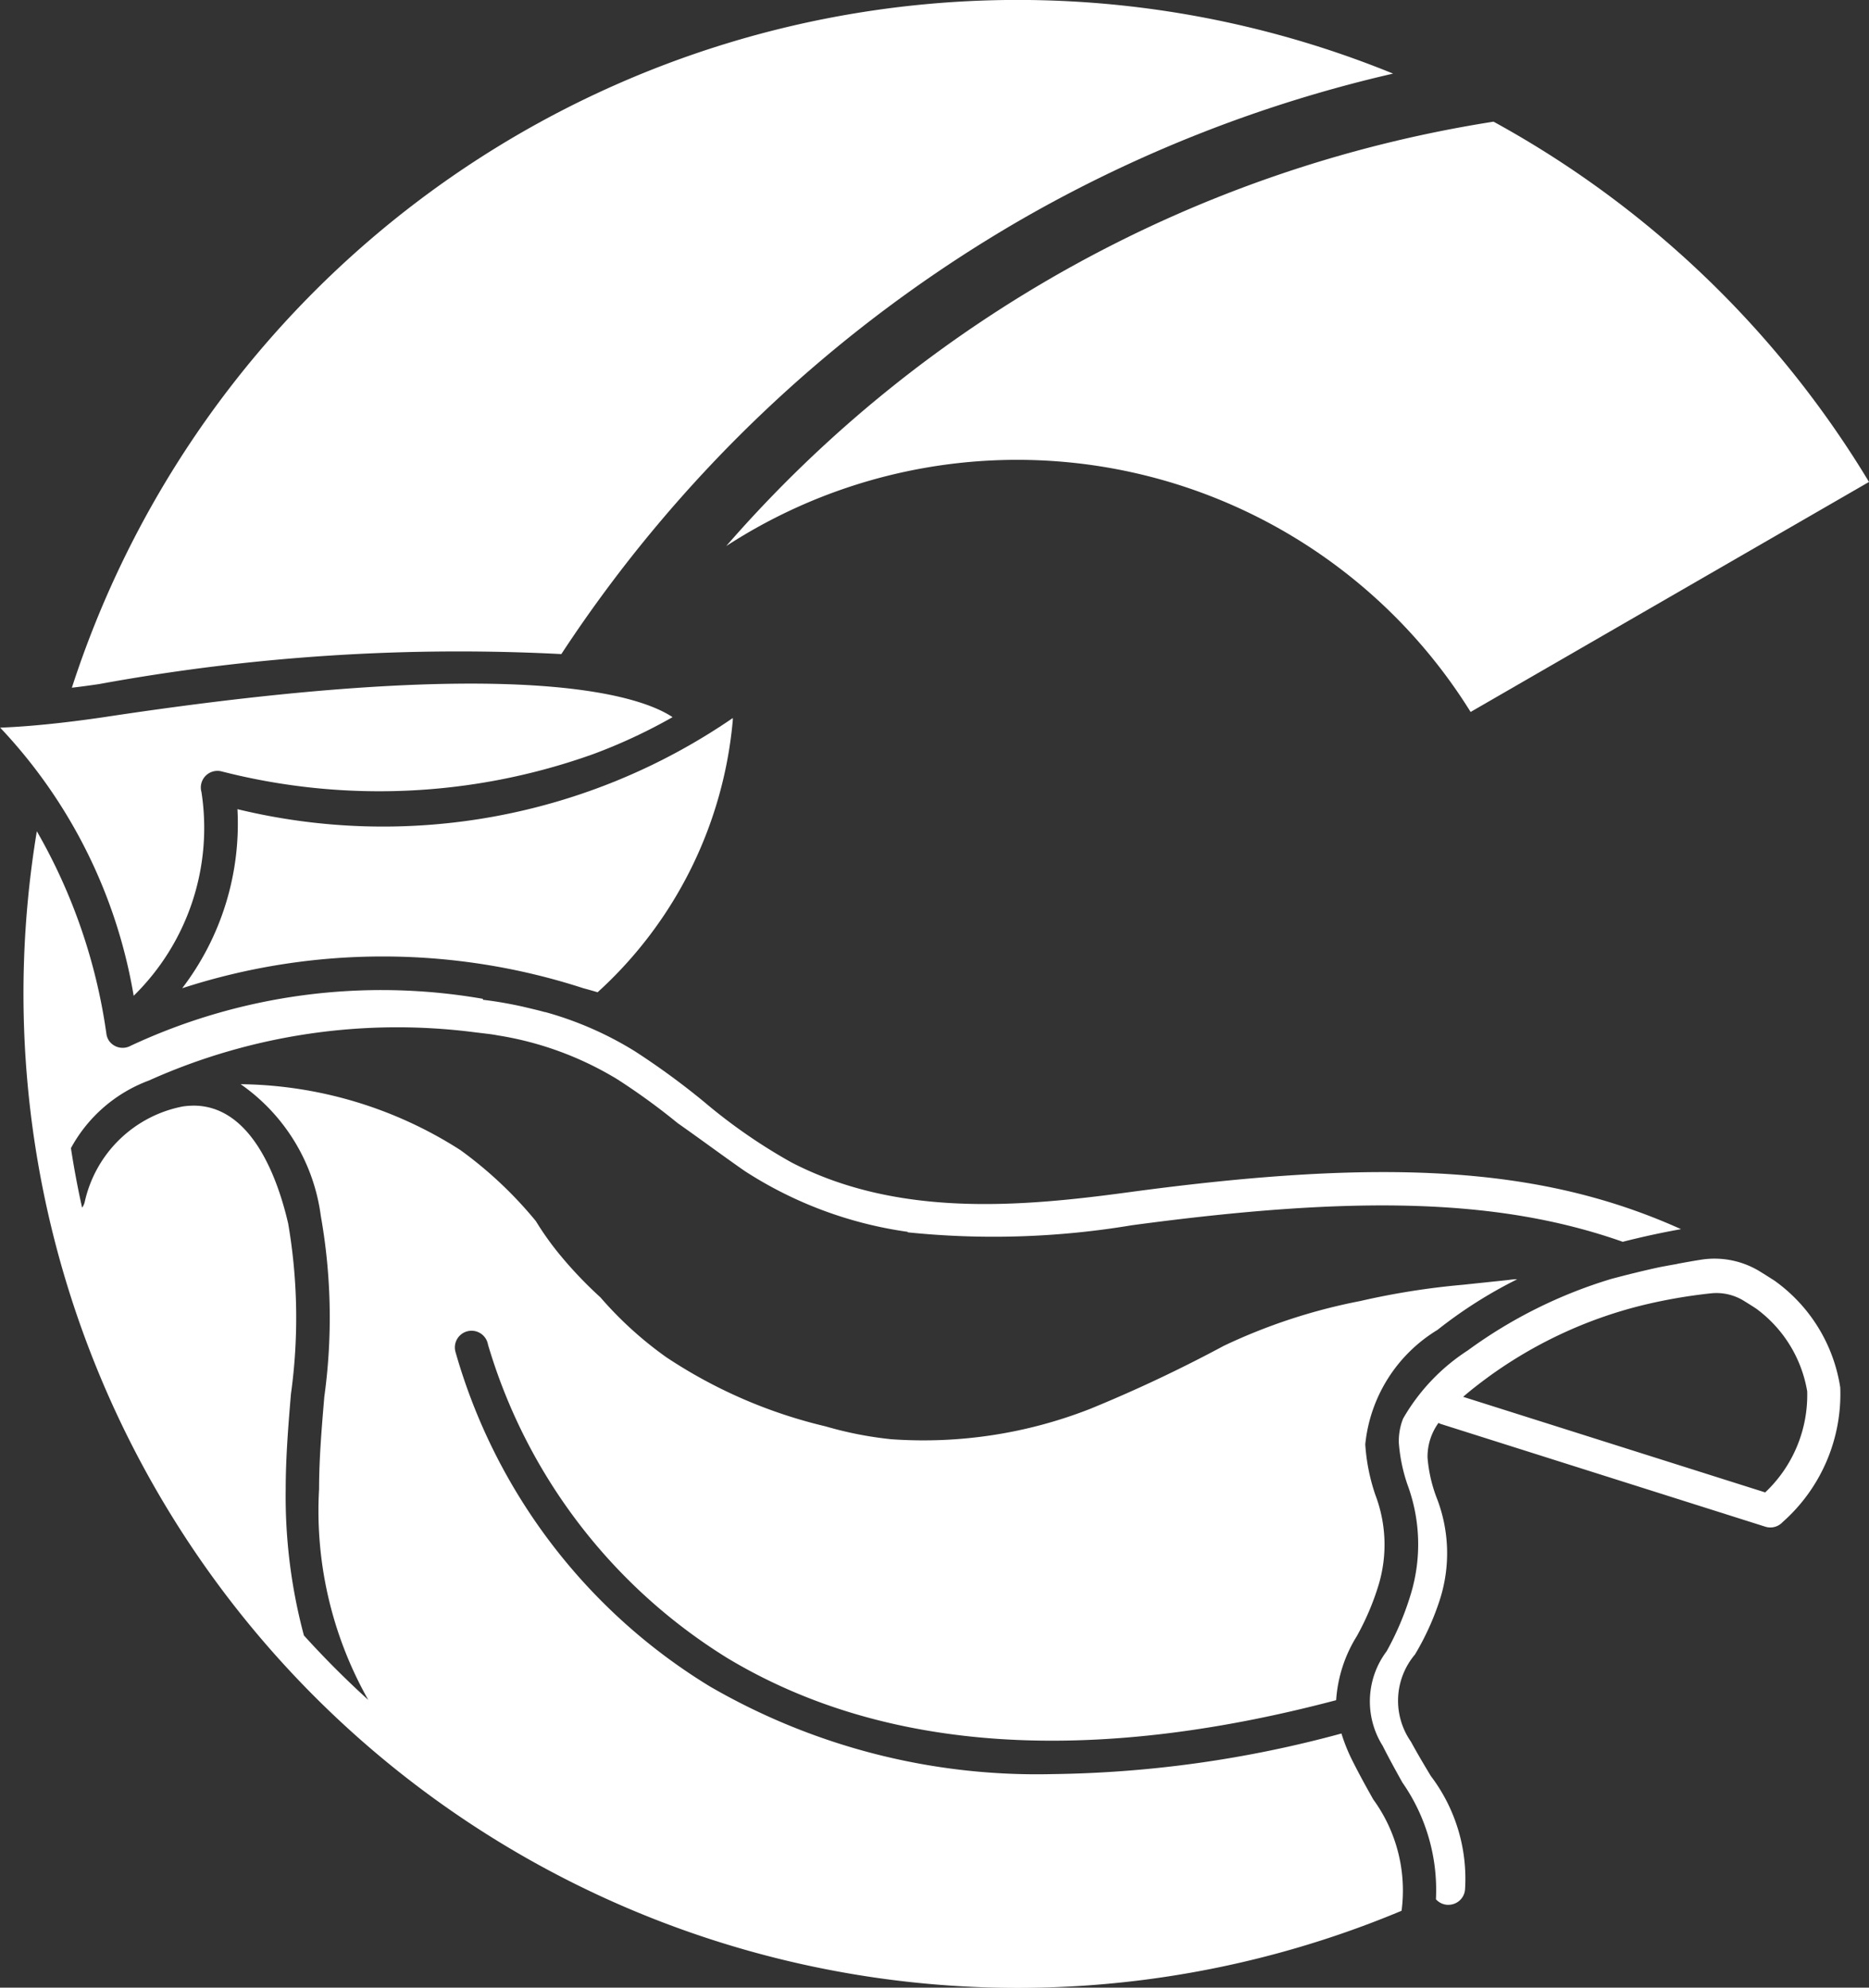 <svg xmlns="http://www.w3.org/2000/svg" width="35.626" height="37.885" viewBox="0 0 35.626 37.885"><rect x="0" y="0" width="35.626" height="37.885" fill="#333333" stroke="none"/><defs><style>.a{fill:#fff;}</style></defs><g transform="translate(4.23 2.181)"><g transform="translate(-4.23 -2.181)"><path class="a" d="M180.034,1044.243a10.177,10.177,0,0,1,14.189,3.162l7.594-4.384a19.027,19.027,0,0,0-7.157-6.867A24.391,24.391,0,0,0,180.034,1044.243Z" transform="translate(-166.191 -1033.835)"/><path class="a" d="M140.223,1072a.317.317,0,0,1,.38-.394,12.105,12.105,0,0,0,7.1-.333,10.324,10.324,0,0,0,1.5-.7c-.6-.4-2.854-1.212-10.837,0-.358.053-1.234.174-1.98.2a9.8,9.8,0,0,1,2.545,5.111A4.479,4.479,0,0,0,140.223,1072Z" transform="translate(-136.383 -1056.904)"/><path class="a" d="M141.217,1041.884a38.063,38.063,0,0,1,8.813-.572,26.1,26.1,0,0,1,8.783-8.292,25.817,25.817,0,0,1,7.071-2.772,18.948,18.948,0,0,0-25.184,11.705C140.874,1041.933,141.049,1041.909,141.217,1041.884Z" transform="translate(-139.33 -1028.845)"/><path class="a" d="M227.68,1106.951a3.073,3.073,0,0,0-1.253-2.036c-.095-.061-.19-.121-.284-.179a1.656,1.656,0,0,0-1.121-.22q-.225.036-.461.081l.01,0c-.111.018-.219.039-.327.059-.292.063-.6.138-.926.225a9.058,9.058,0,0,0-2.737,1.363,3.8,3.8,0,0,0-1.234,1.3,1.16,1.16,0,0,0-.081.463,3.176,3.176,0,0,0,.166.8,3.27,3.27,0,0,1,.065,2.072,5.5,5.5,0,0,1-.464,1.1,1.589,1.589,0,0,0-.076,1.8c.133.264.262.495.376.7a3.58,3.58,0,0,1,.64,2.226.313.313,0,0,0,.214.106h.024a.317.317,0,0,0,.317-.293,3.237,3.237,0,0,0-.651-2.16c-.116-.192-.247-.411-.381-.657a1.364,1.364,0,0,1,.077-1.66,5.077,5.077,0,0,0,.472-1.037,2.9,2.9,0,0,0-.066-1.971,2.768,2.768,0,0,1-.166-.746,1.1,1.1,0,0,1,.209-.661.276.276,0,0,0,.059.025l6.17,1.953a.322.322,0,0,0,.1.015.316.316,0,0,0,.228-.1A3.26,3.26,0,0,0,227.68,1106.951Zm-1.43,2-5.758-1.822c.148-.13.308-.252.465-.368a8.42,8.42,0,0,1,2.93-1.372,9.994,9.994,0,0,1,1.332-.233.993.993,0,0,1,.636.151c.073.045.147.091.22.139a2.461,2.461,0,0,1,.975,1.578A2.551,2.551,0,0,1,226.251,1108.949Z" transform="translate(-192.602 -1080.505)"/><path class="a" d="M146.662,1082.66c.056.008.113.016.169.027a6.267,6.267,0,0,1,2.281.839,12.5,12.5,0,0,1,1.146.833c.457.321.887.641,1.283.916a7.672,7.672,0,0,0,3.1,1.156l.006.01a15.984,15.984,0,0,0,4.267-.135c4.256-.573,7-.516,9.359.315.393-.1.763-.179,1.111-.241-2.665-1.2-5.641-1.366-10.555-.7-2.034.275-4.373.479-6.4-.571a10.479,10.479,0,0,1-1.668-1.156,14.339,14.339,0,0,0-1.317-.963,6.568,6.568,0,0,0-1.711-.748l-.01,0c-.1-.028-.2-.052-.306-.077l-.114-.027c-.245-.054-.5-.1-.757-.13v-.018a11.289,11.289,0,0,0-6.713.894.318.318,0,0,1-.41-.089.311.311,0,0,1-.054-.14h0a10.72,10.72,0,0,0-1.326-3.859,18.951,18.951,0,0,0,26.014,20.576,2.948,2.948,0,0,0-.54-2.123c-.118-.21-.251-.448-.39-.724a3.339,3.339,0,0,1-.216-.532,21.959,21.959,0,0,1-5.512.774,12.426,12.426,0,0,1-6.525-1.67,10.98,10.98,0,0,1-4.849-6.371.318.318,0,1,1,.618-.145,10.534,10.534,0,0,0,4.567,5.977c2.964,1.78,6.867,2.051,11.6.8h0a2.633,2.633,0,0,1,.393-1.219,4.971,4.971,0,0,0,.416-.977,2.664,2.664,0,0,0-.062-1.718,3.724,3.724,0,0,1-.192-.961,2.887,2.887,0,0,1,1.377-2.183,8.65,8.65,0,0,1,1.52-.965c-.076,0-.143.01-.17.014l-.875.092a14.353,14.353,0,0,0-1.947.309,10.855,10.855,0,0,0-2.6.853,26.976,26.976,0,0,1-2.543,1.2,8.7,8.7,0,0,1-3.8.581,7.024,7.024,0,0,1-1.249-.245,9.373,9.373,0,0,1-3.038-1.319,7.083,7.083,0,0,1-1.254-1.14,7.831,7.831,0,0,1-.808-.854,5.631,5.631,0,0,1-.423-.6,7.71,7.71,0,0,0-1.438-1.353,7.924,7.924,0,0,0-4.189-1.256,3.636,3.636,0,0,1,1.528,2.51,11.073,11.073,0,0,1,.067,3.447c-.049.581-.1,1.182-.1,1.757a7.32,7.32,0,0,0,.938,4.022q-.645-.586-1.227-1.229a10.238,10.238,0,0,1-.347-2.791c0-.6.05-1.218.1-1.813a10.605,10.605,0,0,0-.053-3.248c-.191-.825-.674-2.214-1.767-2.246a1.5,1.5,0,0,0-.239.015,2.375,2.375,0,0,0-1.871,1.816.3.3,0,0,1-.051.114q-.125-.561-.213-1.135a2.8,2.8,0,0,1,1.484-1.288,11.552,11.552,0,0,1,6.224-.919" transform="translate(-137.341 -1062.952)"/><path class="a" d="M157.834,1072.039a.221.221,0,0,0,0-.03s0-.006,0-.008a11.775,11.775,0,0,1-9.442,1.737,5.162,5.162,0,0,1-1.053,3.413,12.377,12.377,0,0,1,7.647,0v0s.137.036.271.077a7.957,7.957,0,0,0,2.578-5.194Z" transform="translate(-143.866 -1058.315)"/></g></g></svg>